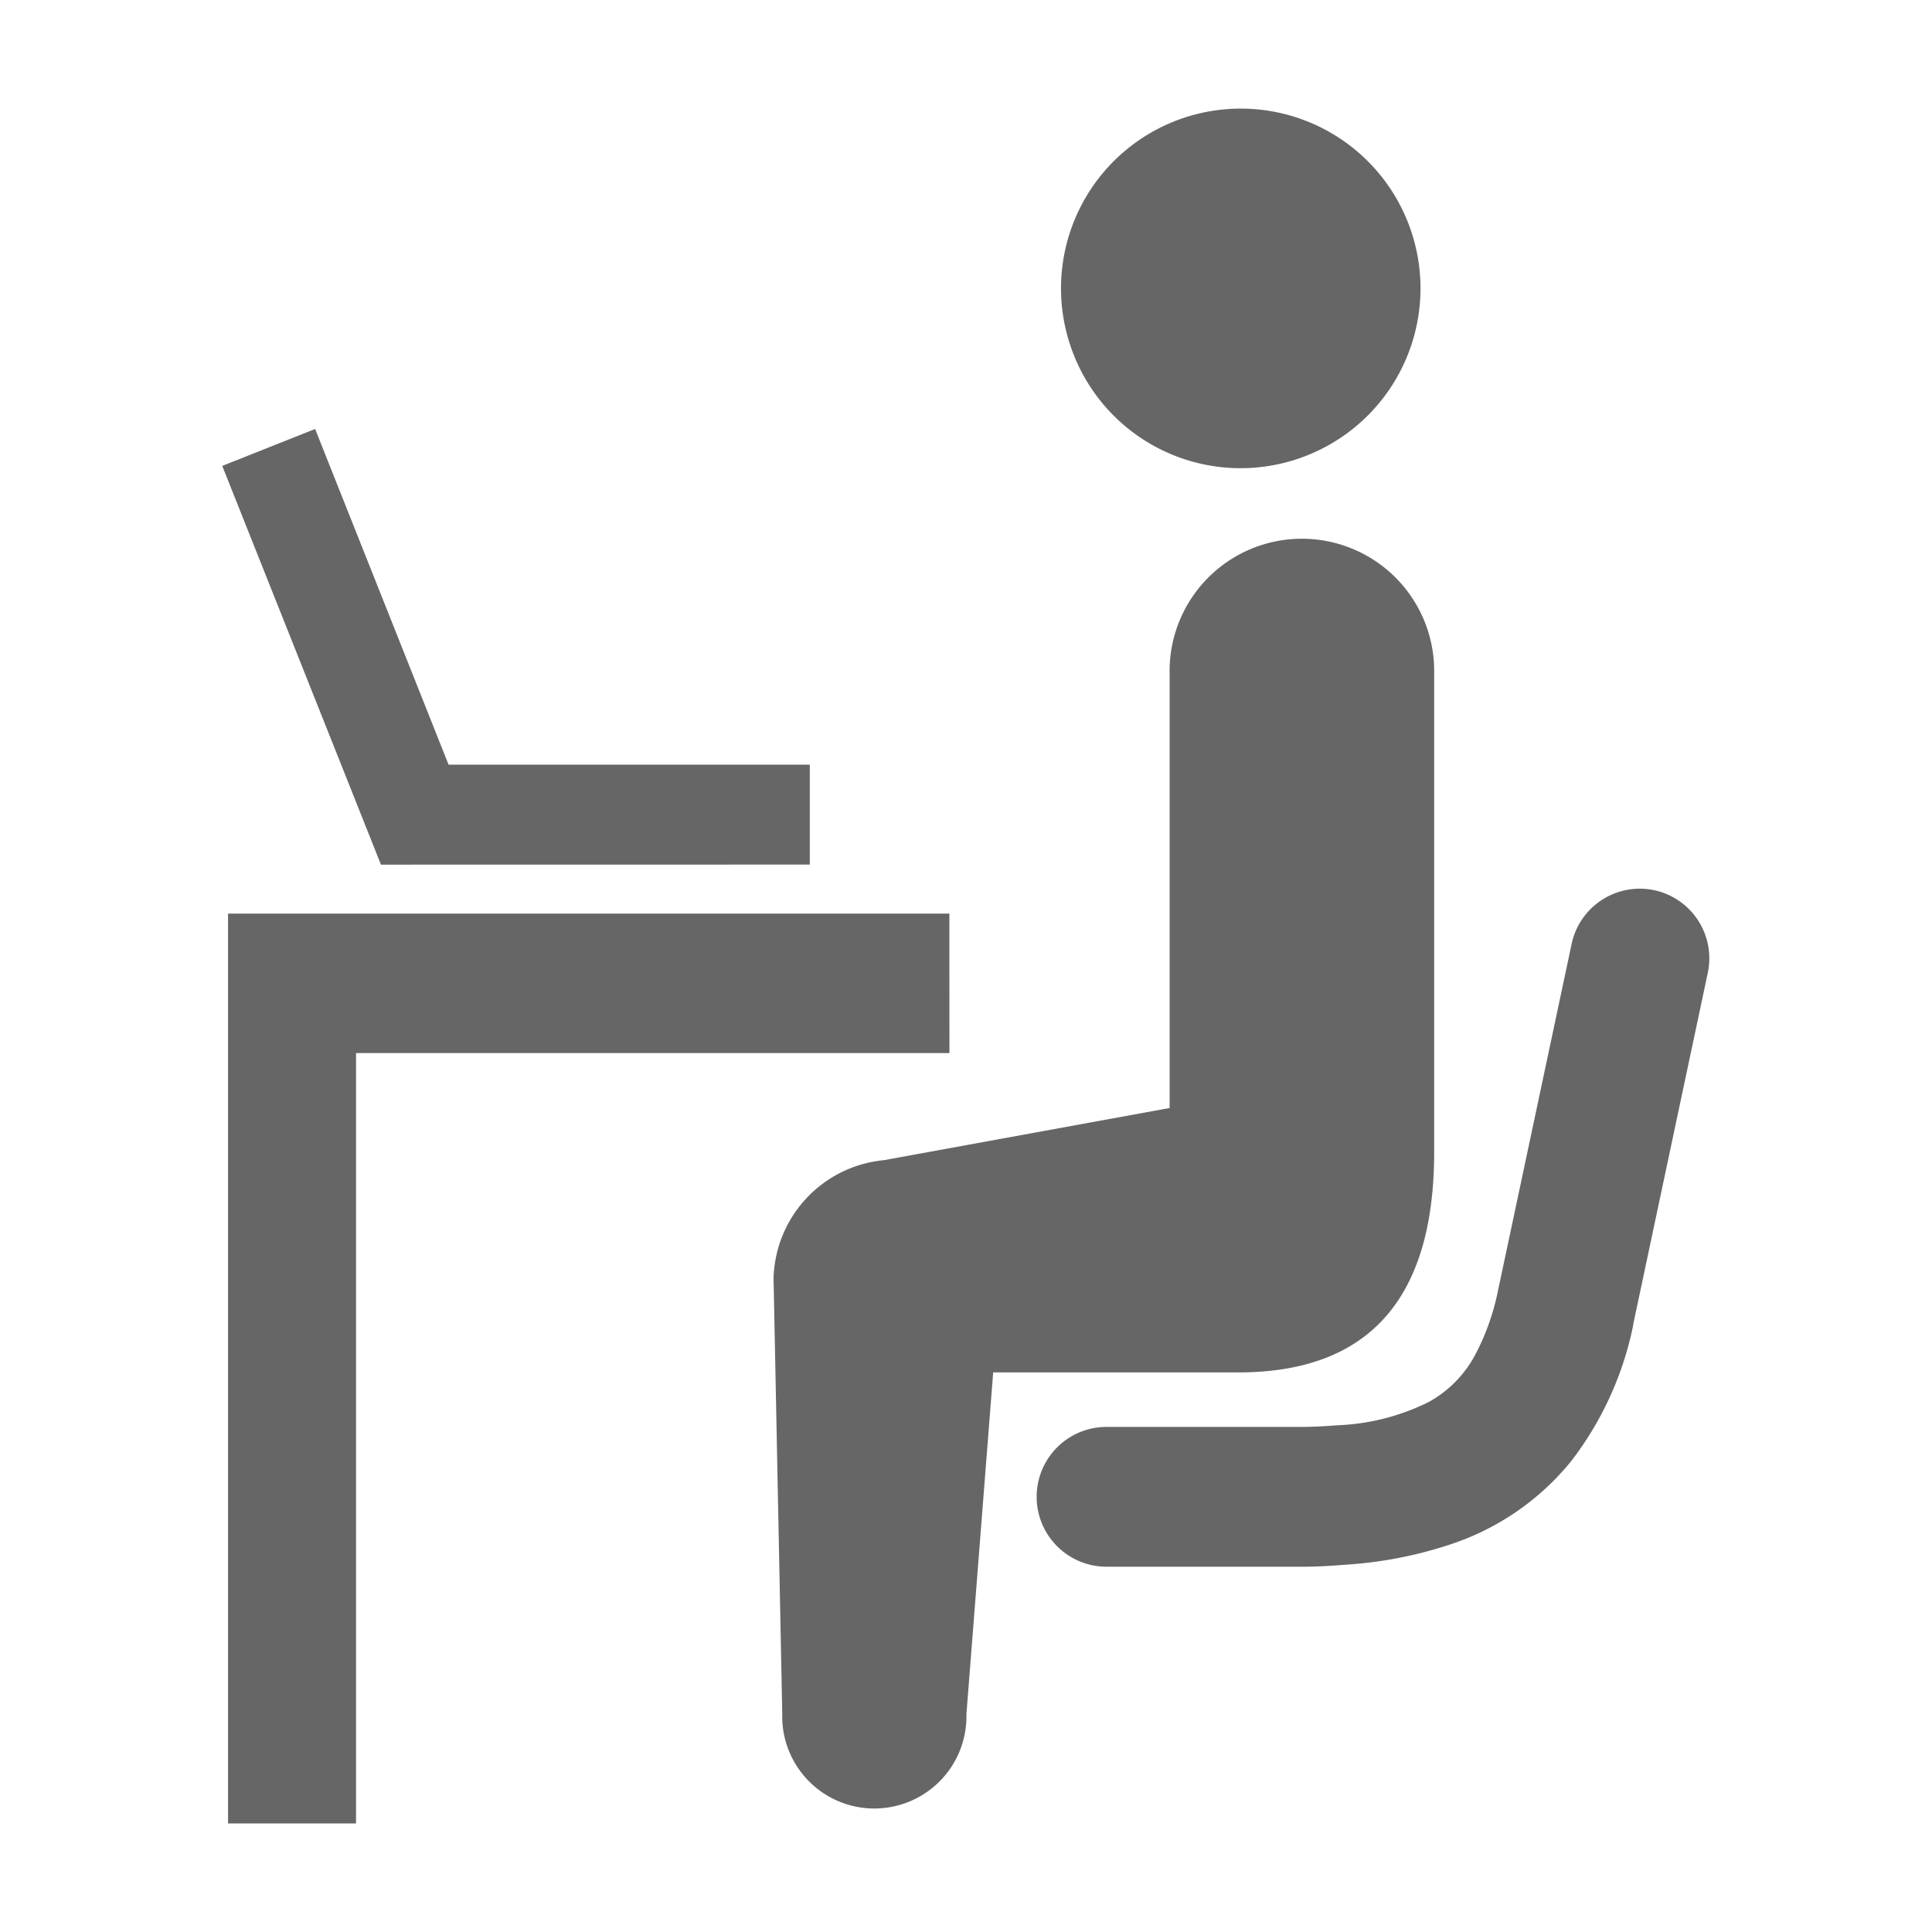 <svg xmlns="http://www.w3.org/2000/svg" width="28" height="28" viewBox="0 0 28 28">
  <g id="ic-work" transform="translate(-479 -986)">
    <rect id="Rectangle_277" data-name="Rectangle 277" width="28" height="28" transform="translate(479 986)" fill="none"/>
    <g id="デスクワークアイコン" transform="translate(448.278 987.573)">
      <path id="Path_151" data-name="Path 151" d="M287.87,5.045a2.605,2.605,0,1,0-3.354-1.524A2.6,2.6,0,0,0,287.87,5.045Z" transform="translate(-238.251 0)" fill="#666"/>
      <path id="Path_152" data-name="Path 152" d="M208.073,137.349v-6.984a1.917,1.917,0,0,0-3.834.066v6.3l-4.14.756a1.768,1.768,0,0,0-1.6,1.71l.126,6.31a1.335,1.335,0,1,0,2.669.01l.388-4.954h3.567C207.249,140.557,208.079,139.351,208.073,137.349Z" transform="translate(-156.566 -122.246)" fill="#666"/>
      <path id="Path_153" data-name="Path 153" d="M286.078,232.945a1.01,1.01,0,0,0-1.2.779L283.8,238.8a3.414,3.414,0,0,1-.311.862,1.683,1.683,0,0,1-.682.7,3.25,3.25,0,0,1-1.324.337c-.159.013-.329.023-.511.024h-2.852a1.013,1.013,0,0,0,.036,2.026h2.837c.223,0,.441-.016.651-.032a6.008,6.008,0,0,0,1.485-.294,3.778,3.778,0,0,0,1.74-1.2,4.8,4.8,0,0,0,.9-1.966l0-.012,1.083-5.105A1.01,1.01,0,0,0,286.078,232.945Z" transform="translate(-231.379 -221.616)" fill="#666"/>
      <path id="Path_154" data-name="Path 154" d="M42.458,101.992v-1.448H37.223l-1.934-4.865-1.346.535,2.3,5.779Z" transform="translate(0 -91.035)" fill="#666"/>
      <path id="Path_155" data-name="Path 155" d="M46.127,240.369H35.673v13.186h1.855V242.39h8.6Z" transform="translate(-1.646 -228.701)" fill="#666"/>
    </g>
  </g>
</svg>
